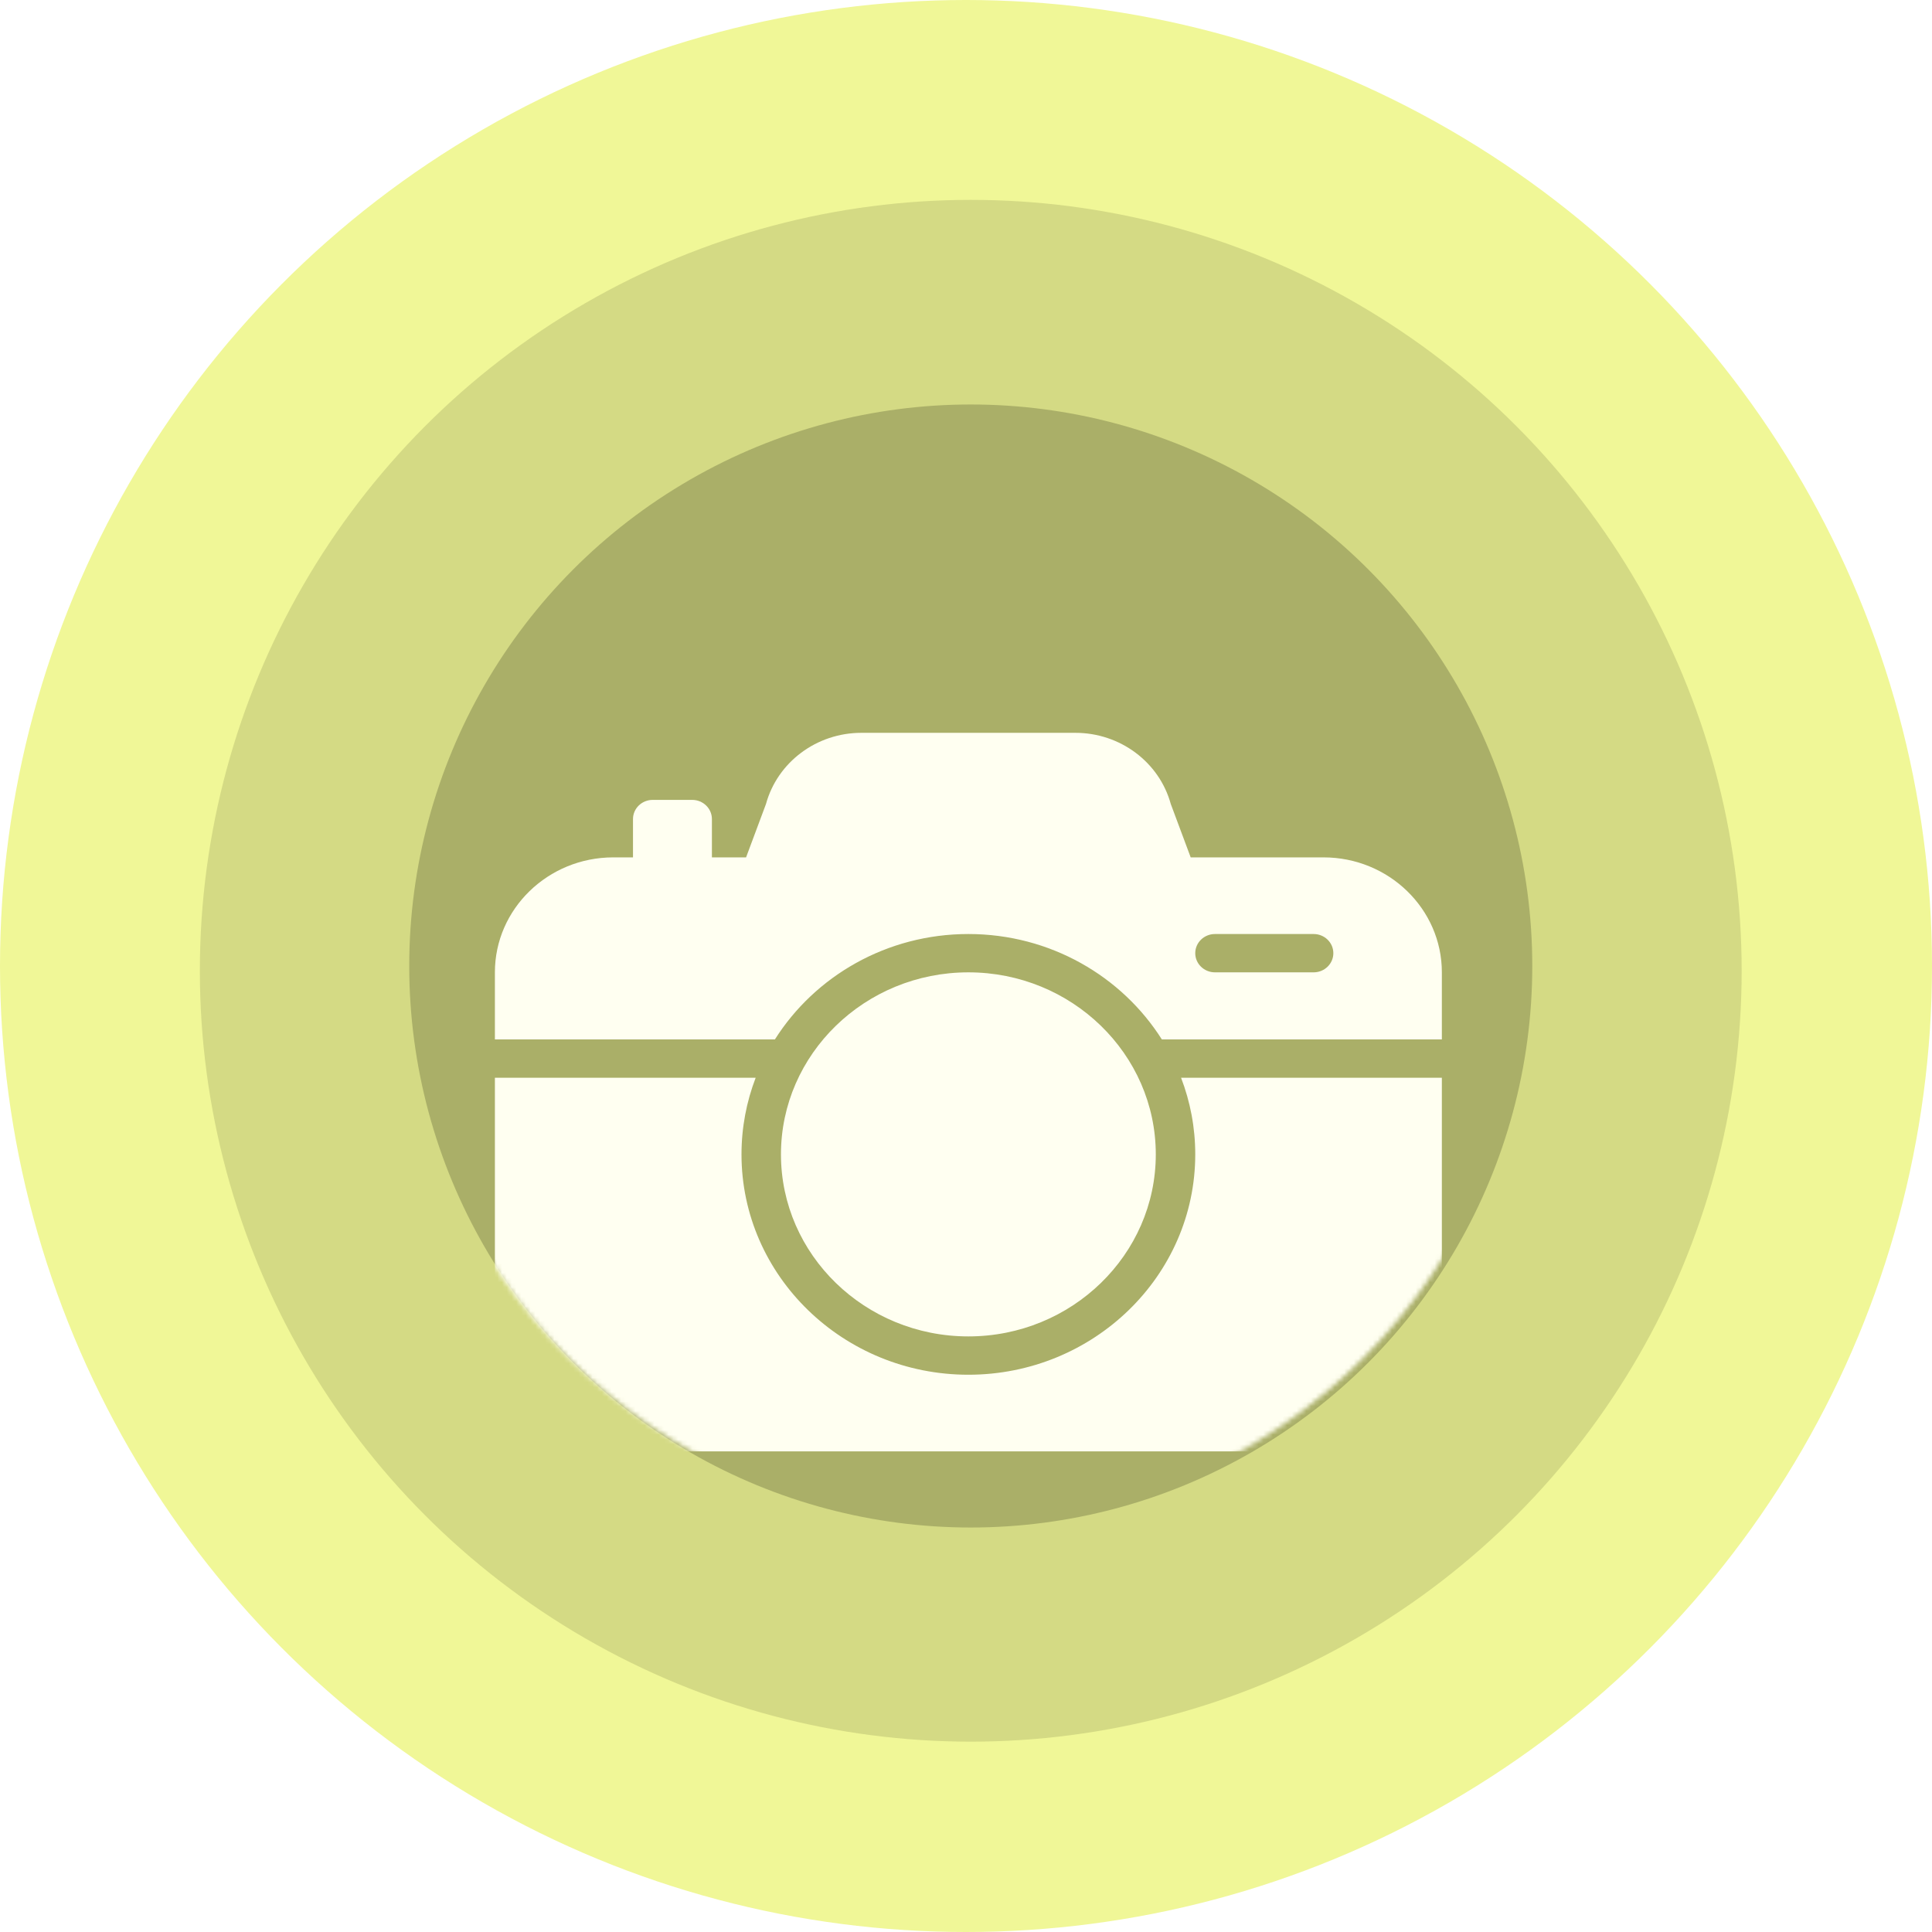 <svg width="406" height="406" viewBox="0 0 406 406" fill="none" xmlns="http://www.w3.org/2000/svg">
<circle cx="203" cy="203" r="203" fill="#F0F797"/>
<g filter="url(#filter0_i_1049_546)">
<circle cx="203" cy="203" r="162" fill="#D4DA84"/>
</g>
<g filter="url(#filter1_i_1049_546)">
<circle cx="203" cy="202" r="118" fill="#AAAF68"/>
</g>
<mask id="mask0_1049_546" style="mask-type:alpha" maskUnits="userSpaceOnUse" x="85" y="84" width="236" height="236">
<circle cx="203" cy="202" r="118" fill="#A6CFD8"/>
</mask>
<g mask="url(#mask0_1049_546)">
<g filter="url(#filter2_d_1049_546)">
<path d="M247.196 225.48H301.998V279.84C301.998 293.163 290.839 304 277.123 304H127.875C114.159 304 103 293.163 103 279.84V225.48H157.802C155.878 230.499 154.822 235.925 154.822 241.587C154.822 267.121 176.211 287.893 202.499 287.893C228.787 287.893 250.176 267.121 250.176 241.587C250.176 235.925 249.12 230.499 247.196 225.48ZM301.998 203.333V217.427H243.154C234.761 204.153 219.678 195.28 202.499 195.28C185.32 195.28 170.236 204.153 161.844 217.427H103V203.333C103 190.011 114.159 179.173 127.875 179.173H132.021V171.12C132.021 168.896 133.877 167.093 136.166 167.093H144.458C146.747 167.093 148.604 168.896 148.604 171.12V179.173H155.783L159.971 167.945C162.387 159.146 170.624 153 180 153H224.999C234.376 153 242.612 159.146 245.029 167.945L249.217 179.173H277.125C290.841 179.173 302 190.011 302 203.333H301.998ZM279.196 199.307C279.196 197.083 277.34 195.28 275.05 195.28H254.321C252.032 195.28 250.176 197.083 250.176 199.307C250.176 201.53 252.032 203.333 254.321 203.333H275.05C277.34 203.333 279.196 201.53 279.196 199.307ZM202.499 279.84C224.216 279.84 241.884 262.68 241.884 241.587C241.884 220.494 224.216 203.333 202.499 203.333C180.782 203.333 163.114 220.494 163.114 241.587C163.114 262.68 180.782 279.84 202.499 279.84Z" fill="#FFFFF1"/>
</g>
</g>
<defs>
<filter id="filter0_i_1049_546" x="41" y="41" width="325" height="325" filterUnits="userSpaceOnUse" color-interpolation-filters="sRGB">
<feFlood flood-opacity="0" result="BackgroundImageFix"/>
<feBlend mode="normal" in="SourceGraphic" in2="BackgroundImageFix" result="shape"/>
<feColorMatrix in="SourceAlpha" type="matrix" values="0 0 0 0 0 0 0 0 0 0 0 0 0 0 0 0 0 0 127 0" result="hardAlpha"/>
<feMorphology radius="3" operator="erode" in="SourceAlpha" result="effect1_innerShadow_1049_546"/>
<feOffset dx="1" dy="1"/>
<feGaussianBlur stdDeviation="7.5"/>
<feComposite in2="hardAlpha" operator="arithmetic" k2="-1" k3="1"/>
<feColorMatrix type="matrix" values="0 0 0 0 0 0 0 0 0 0 0 0 0 0 0 0 0 0 0.25 0"/>
<feBlend mode="normal" in2="shape" result="effect1_innerShadow_1049_546"/>
</filter>
<filter id="filter1_i_1049_546" x="85" y="84" width="237" height="237" filterUnits="userSpaceOnUse" color-interpolation-filters="sRGB">
<feFlood flood-opacity="0" result="BackgroundImageFix"/>
<feBlend mode="normal" in="SourceGraphic" in2="BackgroundImageFix" result="shape"/>
<feColorMatrix in="SourceAlpha" type="matrix" values="0 0 0 0 0 0 0 0 0 0 0 0 0 0 0 0 0 0 127 0" result="hardAlpha"/>
<feMorphology radius="3" operator="erode" in="SourceAlpha" result="effect1_innerShadow_1049_546"/>
<feOffset dx="1" dy="1"/>
<feGaussianBlur stdDeviation="7.5"/>
<feComposite in2="hardAlpha" operator="arithmetic" k2="-1" k3="1"/>
<feColorMatrix type="matrix" values="0 0 0 0 0 0 0 0 0 0 0 0 0 0 0 0 0 0 0.25 0"/>
<feBlend mode="normal" in2="shape" result="effect1_innerShadow_1049_546"/>
</filter>
<filter id="filter2_d_1049_546" x="89" y="139" width="229" height="181" filterUnits="userSpaceOnUse" color-interpolation-filters="sRGB">
<feFlood flood-opacity="0" result="BackgroundImageFix"/>
<feColorMatrix in="SourceAlpha" type="matrix" values="0 0 0 0 0 0 0 0 0 0 0 0 0 0 0 0 0 0 127 0" result="hardAlpha"/>
<feOffset dx="1" dy="1"/>
<feGaussianBlur stdDeviation="7.5"/>
<feComposite in2="hardAlpha" operator="out"/>
<feColorMatrix type="matrix" values="0 0 0 0 0 0 0 0 0 0 0 0 0 0 0 0 0 0 0.25 0"/>
<feBlend mode="normal" in2="BackgroundImageFix" result="effect1_dropShadow_1049_546"/>
<feBlend mode="normal" in="SourceGraphic" in2="effect1_dropShadow_1049_546" result="shape"/>
</filter>
</defs>
</svg>
